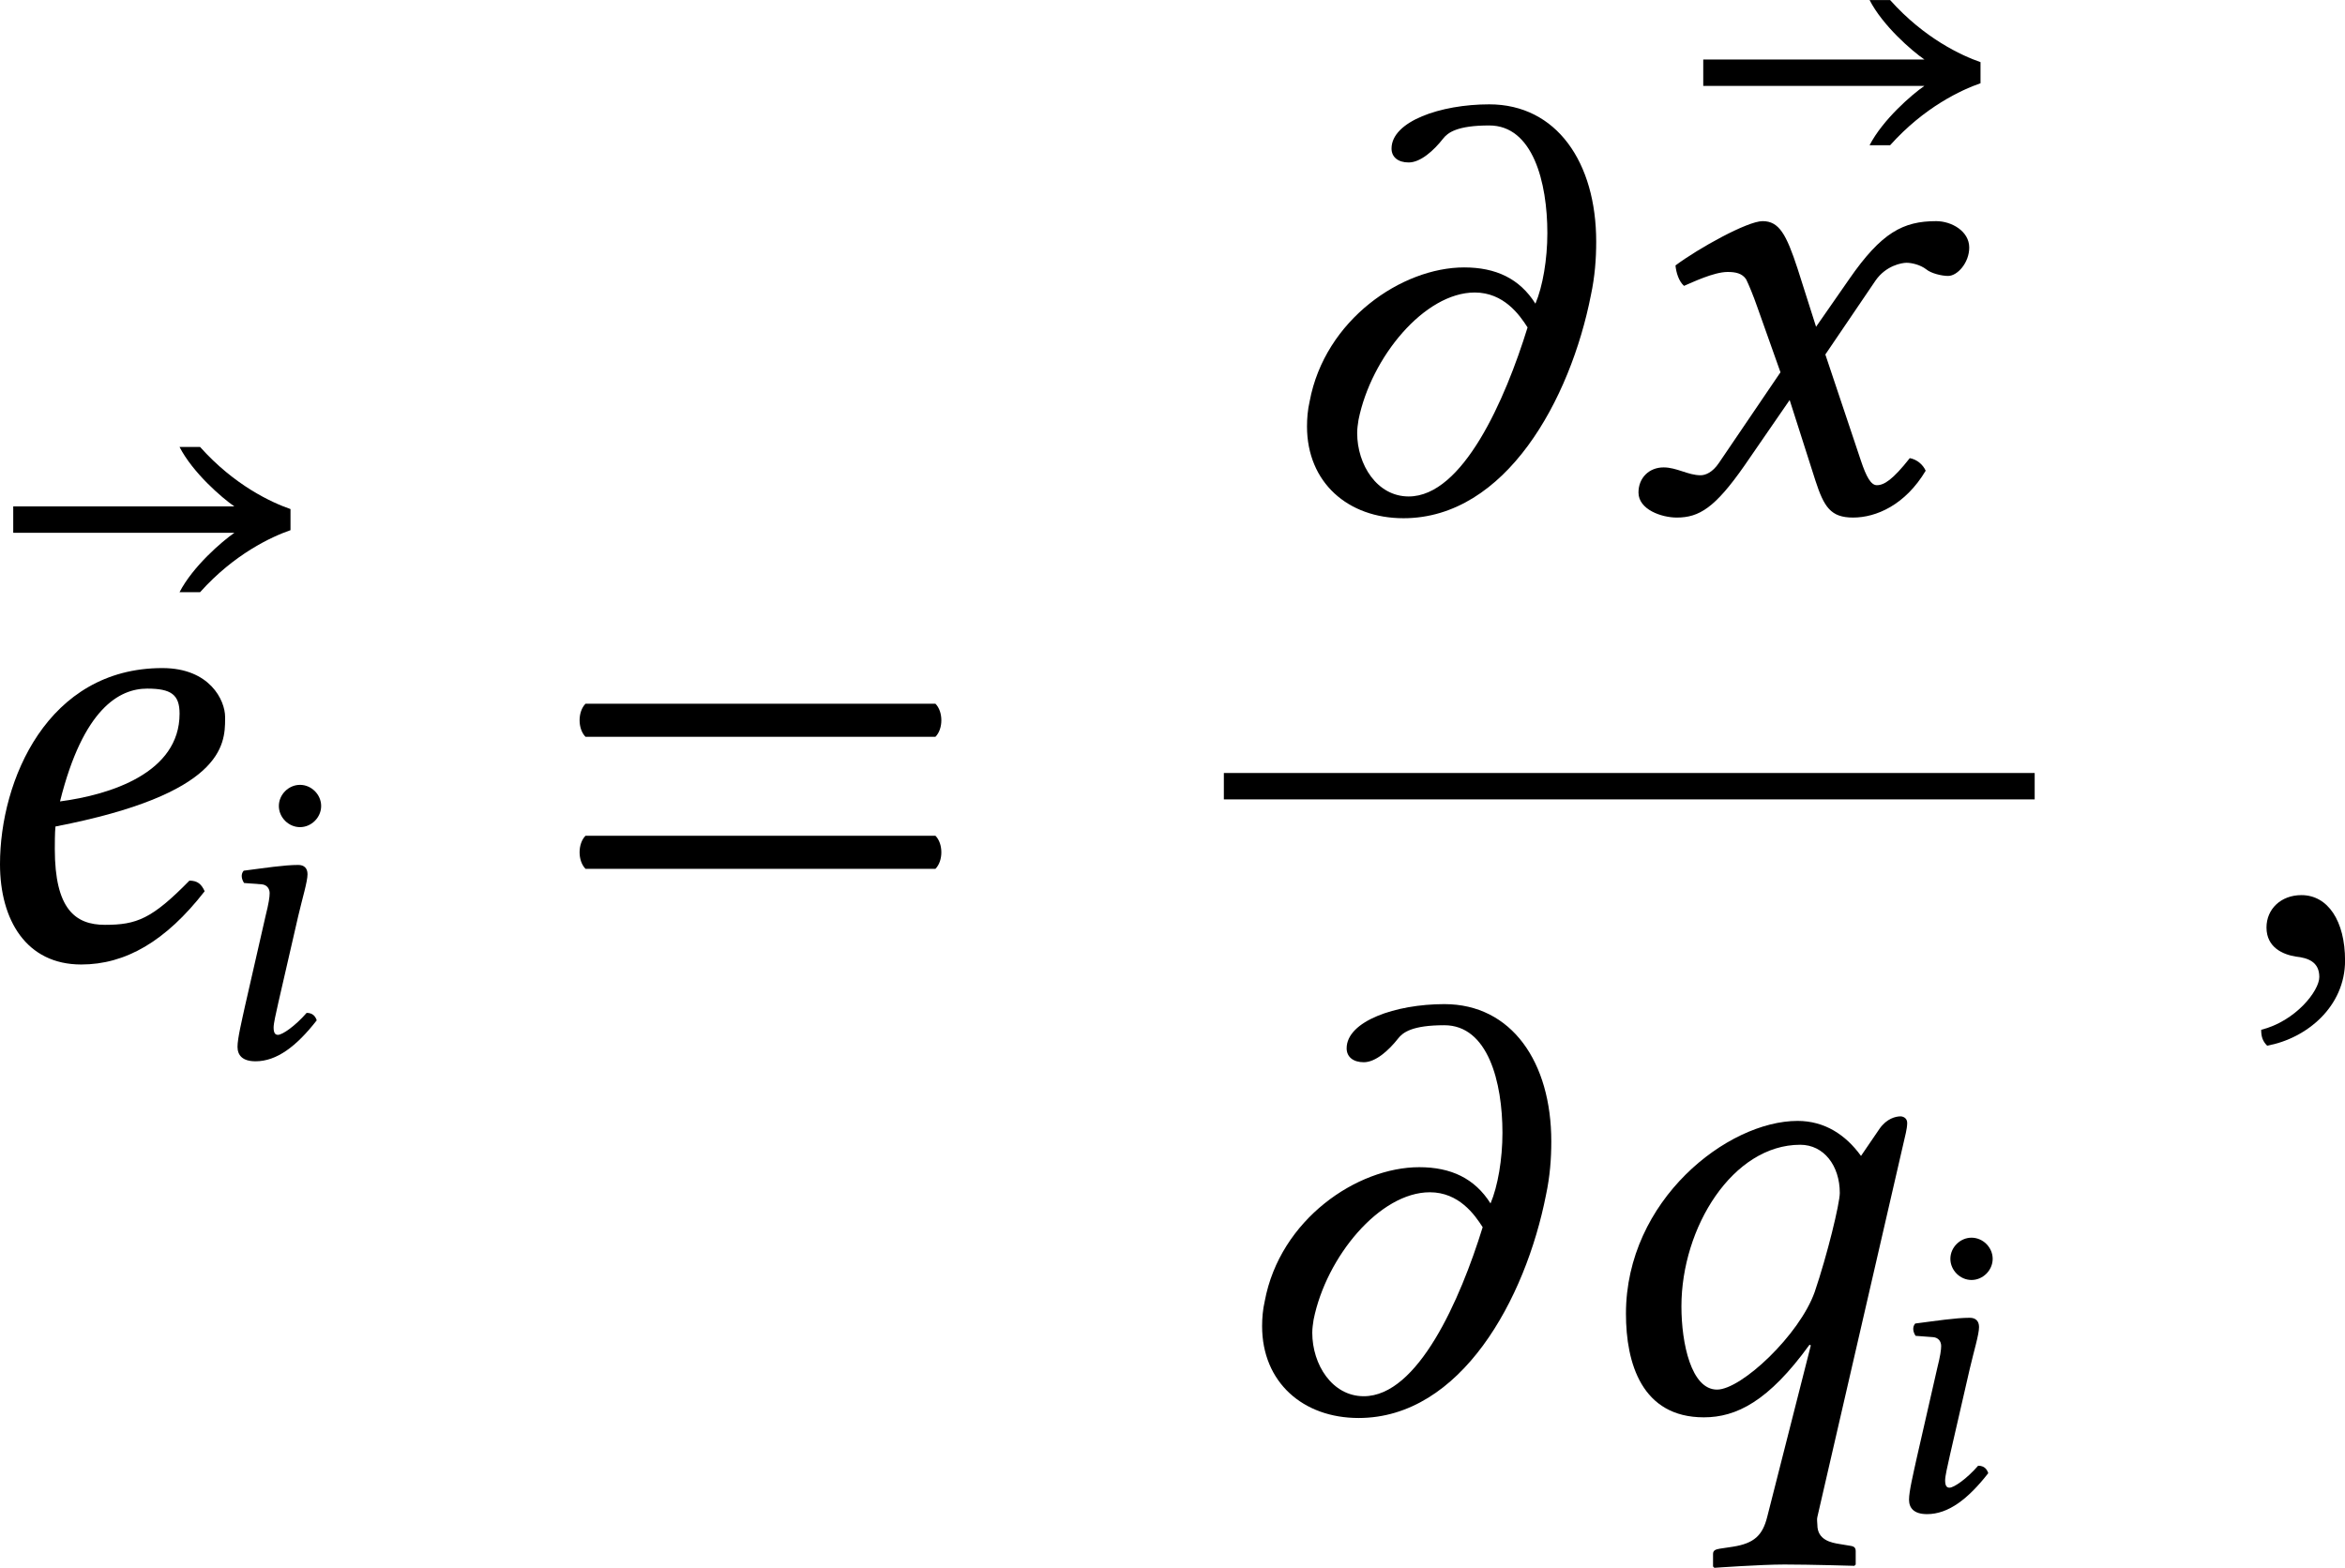 <?xml version='1.0' encoding='UTF-8'?>
<!-- This file was generated by dvisvgm 3.2.2 -->
<svg version='1.1' xmlns='http://www.w3.org/2000/svg' xmlns:xlink='http://www.w3.org/1999/xlink' width='59.443pt' height='39.751pt' viewBox='269.978 796.443 59.443 39.751'>
<defs>
<path id='g1-41' d='M2.176-2.308C2.483-2.308 2.65-2.071 2.734-1.939C2.497-1.172 2.05-.153 1.478-.153C1.144-.153 .934-.488 .934-.823C.934-.872 .941-.914 .948-.962C1.081-1.625 1.646-2.308 2.176-2.308ZM1.297-3.829C1.297-3.738 1.367-3.682 1.478-3.682C1.604-3.682 1.743-3.808 1.841-3.933C1.89-3.996 1.988-4.073 2.329-4.073C2.79-4.073 2.943-3.473 2.943-2.936C2.943-2.657 2.894-2.371 2.817-2.19C2.65-2.455 2.399-2.573 2.064-2.573C1.409-2.573 .593-2.022 .432-1.158C.411-1.067 .404-.976 .404-.893C.404-.3 .837 .077 1.423 .077C2.504 .077 3.187-1.179 3.403-2.28C3.445-2.476 3.459-2.664 3.459-2.845C3.459-3.682 3.041-4.296 2.329-4.296C1.813-4.296 1.297-4.115 1.297-3.829Z'/>
<path id='g1-59' d='M.725-.663C.509-.663 .356-.516 .356-.321C.356-.105 .537-.035 .663-.014C.795 0 .914 .042 .914 .202C.914 .349 .663 .669 .3 .76C.3 .83 .314 .879 .363 .928C.781 .851 1.186 .516 1.186 .028C1.186-.391 1.004-.663 .725-.663Z'/>
<path id='g1-101' d='M2.476-2.58C2.476-1.953 1.743-1.723 1.213-1.653C1.458-2.636 1.841-2.845 2.134-2.845C2.385-2.845 2.476-2.783 2.476-2.58ZM1.165-1.388C2.929-1.73 2.957-2.246 2.957-2.525V-2.545C2.957-2.72 2.797-3.062 2.294-3.062C1.081-3.062 .579-1.876 .579-.99C.579-.398 .858 .07 1.437 .07C1.904 .07 2.329-.174 2.741-.704C2.706-.781 2.664-.816 2.58-.816C2.183-.411 2.022-.349 1.688-.349C1.374-.349 1.158-.516 1.158-1.151C1.158-1.186 1.158-1.332 1.165-1.388Z'/>
<path id='g1-105' d='M.955-3.975C.955-3.794 1.109-3.64 1.29-3.64S1.625-3.794 1.625-3.975S1.471-4.31 1.29-4.31S.955-4.156 .955-3.975ZM1.262-2.232C1.325-2.504 1.409-2.776 1.409-2.894C1.409-2.992 1.353-3.041 1.262-3.041C1.039-3.041 .725-2.992 .398-2.95C.349-2.894 .363-2.817 .404-2.755L.683-2.734C.767-2.727 .809-2.664 .809-2.594C.809-2.532 .795-2.434 .746-2.239L.418-.802C.37-.579 .3-.293 .3-.16S.377 .07 .586 .07C.921 .07 1.234-.167 1.555-.579C1.534-.642 1.492-.697 1.395-.697C1.213-.488 1.011-.349 .941-.349C.893-.349 .872-.384 .872-.467C.872-.53 .907-.683 .948-.865L1.262-2.232Z'/>
<path id='g1-113' d='M2.824-2.301C2.824-2.19 2.692-1.646 2.559-1.255C2.399-.802 1.785-.223 1.527-.223C1.255-.223 1.151-.711 1.151-1.102C1.151-1.939 1.695-2.81 2.406-2.81C2.657-2.81 2.824-2.587 2.824-2.301ZM2.057 1.123C2.008 1.318 1.918 1.402 1.695 1.437L1.555 1.458C1.52 1.465 1.485 1.471 1.485 1.513V1.646L1.499 1.66C1.499 1.66 1.988 1.625 2.239 1.625C2.511 1.625 2.978 1.639 2.978 1.639S2.992 1.625 2.992 1.625V1.485C2.992 1.451 2.978 1.437 2.95 1.43L2.824 1.409C2.734 1.395 2.587 1.367 2.587 1.206C2.587 1.179 2.58 1.151 2.587 1.123L3.522-2.936C3.529-2.971 3.536-3.006 3.536-3.041C3.536-3.096 3.487-3.11 3.466-3.11C3.417-3.11 3.32-3.089 3.243-2.978L3.048-2.692C2.887-2.915 2.664-3.062 2.378-3.062C1.639-3.062 .565-2.225 .565-1.025C.565-.502 .732 .07 1.388 .07C1.73 .07 2.071-.098 2.504-.697L2.518-.69L2.057 1.123Z'/>
<path id='g1-120' d='M.488-.46C.335-.46 .223-.349 .223-.195C.223-.014 .467 .07 .628 .07C.865 .07 1.032-.035 1.339-.474L1.82-1.172L2.092-.321C2.183-.042 2.253 .07 2.49 .07C2.734 .07 3.041-.063 3.257-.425C3.229-.488 3.166-.544 3.089-.558C2.908-.328 2.817-.272 2.741-.272C2.678-.272 2.629-.363 2.573-.53L2.197-1.653L2.727-2.434C2.838-2.594 3.006-2.622 3.055-2.622C3.11-2.622 3.201-2.601 3.264-2.552C3.313-2.511 3.424-2.483 3.494-2.483C3.592-2.483 3.717-2.622 3.717-2.783C3.717-2.957 3.529-3.062 3.368-3.062C3.02-3.062 2.79-2.943 2.448-2.448L2.099-1.946L1.904-2.559C1.785-2.922 1.709-3.062 1.534-3.062C1.374-3.062 .858-2.776 .614-2.594C.621-2.518 .649-2.427 .704-2.378C.788-2.413 1.018-2.525 1.165-2.525C1.248-2.525 1.318-2.511 1.36-2.448C1.388-2.392 1.437-2.273 1.478-2.155L1.723-1.465L1.074-.509C1.004-.404 .928-.377 .879-.377C.746-.377 .628-.46 .488-.46Z'/>
<path id='g1-146' d='M2.929-4.519V-4.742C2.727-4.812 2.336-4.993 1.974-5.398H1.757C1.897-5.126 2.204-4.861 2.336-4.77H0V-4.491H2.336C2.204-4.4 1.897-4.135 1.757-3.864H1.974C2.336-4.268 2.727-4.449 2.929-4.519Z'/>
<use id='g30-41' xlink:href='#g1-41' transform='scale(1.714)'/>
<use id='g30-59' xlink:href='#g1-59' transform='scale(1.714)'/>
<use id='g30-101' xlink:href='#g1-101' transform='scale(1.714)'/>
<use id='g30-113' xlink:href='#g1-113' transform='scale(1.714)'/>
<use id='g30-120' xlink:href='#g1-120' transform='scale(1.714)'/>
<use id='g30-146' xlink:href='#g1-146' transform='scale(1.714)'/>
<path id='g3-61' d='M.411-1.29C.328-1.206 .328-1.025 .411-.941H4.108C4.191-1.025 4.191-1.206 4.108-1.29H.411ZM.411-2.685C.328-2.601 .328-2.42 .411-2.336H4.108C4.191-2.42 4.191-2.601 4.108-2.685H.411Z'/>
<use id='g29-105' xlink:href='#g1-105' transform='scale(1.143)'/>
<use id='g33-61' xlink:href='#g3-61' transform='scale(1.714)'/>
</defs>
<g id='page1' transform='matrix(1.4 0 0 1.4 0 0)'>
<use x='193.081' y='586.235' xlink:href='#g30-146'/>
<use x='191.849' y='586.235' xlink:href='#g30-101'/>
<use x='196.799' y='588.028' xlink:href='#g29-105'/>
<use x='202.738' y='586.235' xlink:href='#g33-61'/>
<use x='215.814' y='578.141' xlink:href='#g30-41'/>
<use x='223.681' y='578.141' xlink:href='#g30-146'/>
<use x='222.126' y='578.141' xlink:href='#g30-120'/>
<rect x='215.001' y='582.887' height='.478' width='14.681'/>
<use x='215.001' y='594.436' xlink:href='#g30-41'/>
<use x='221.313' y='594.436' xlink:href='#g30-113'/>
<use x='227.064' y='596.229' xlink:href='#g29-105'/>
<use x='233.269' y='586.235' xlink:href='#g30-59'/>
</g>
</svg>